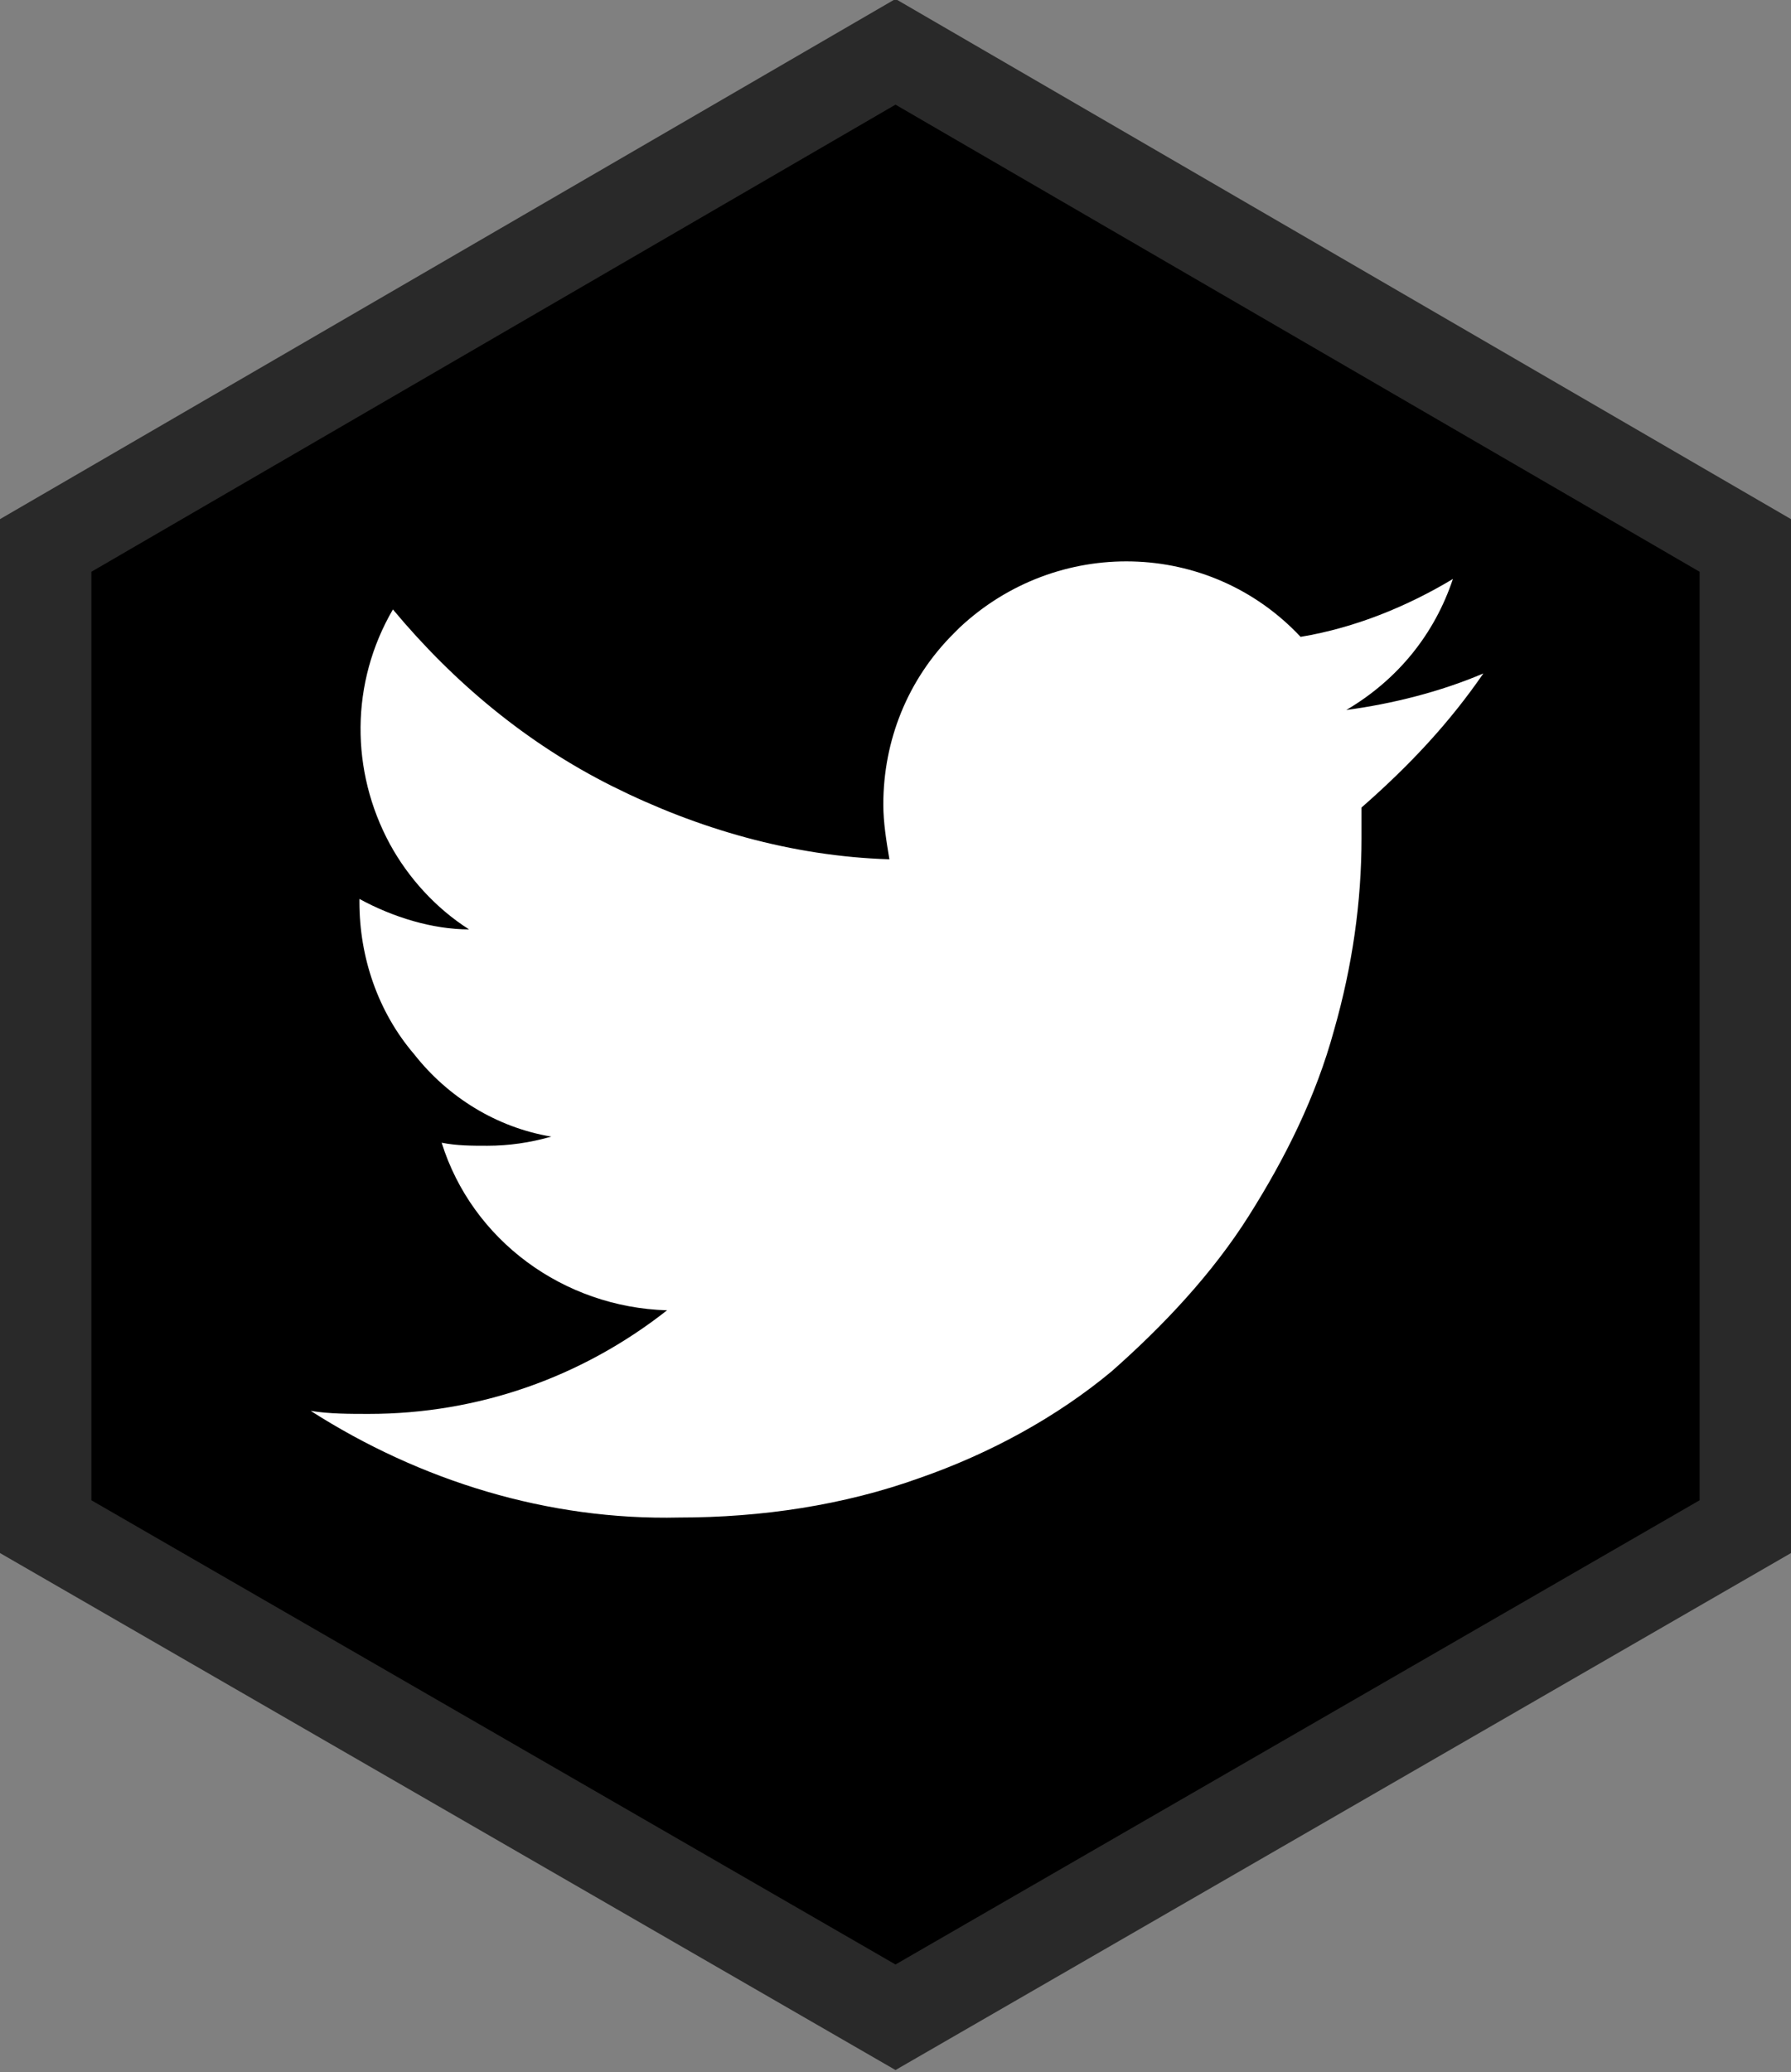 <?xml version="1.0" encoding="utf-8"?>
<!-- Generator: Adobe Illustrator 19.2.1, SVG Export Plug-In . SVG Version: 6.00 Build 0)  -->
<svg version="1.1" id="Layer_1" xmlns="http://www.w3.org/2000/svg" xmlns:xlink="http://www.w3.org/1999/xlink" x="0px" y="0px"
	 viewBox="0 0 58.8 68" style="enable-background:new 0 0 58.8 68;" xml:space="preserve">
<rect x="0" y="0" width="58.8" height="68" fill="#808080" stroke="none"/>
<style type="text/css">
	.st0{stroke:#292929;stroke-width:3;stroke-miterlimit:10;}
	.st1{fill:#FFFFFF;}
</style>
<title>twitter-hex</title>
<polygon class="st0" points="29.4,1.7 57.3,17.9 57.3,50.1 29.4,66.2 1.5,50.1 1.5,17.9 "/>
<path class="st1" d="M48.7,22.1c-1.4,0.6-3,1-4.5,1.2c1.7-1,2.9-2.5,3.5-4.3c-1.5,0.9-3.2,1.6-5,1.9c-3-3.2-8-3.3-11.2-0.3
	c-0.1,0.1-0.1,0.1-0.2,0.2c-1.5,1.5-2.3,3.5-2.3,5.6c0,0.6,0.1,1.2,0.2,1.8c-3.2-0.1-6.3-1-9.1-2.4c-2.8-1.4-5.2-3.4-7.2-5.8
	c-1.4,2.4-1.4,5.3-0.1,7.7c0.6,1.1,1.5,2.1,2.6,2.8c-1.2,0-2.5-0.4-3.6-1v0.1c0,1.8,0.6,3.6,1.8,5c1.1,1.4,2.7,2.4,4.5,2.7
	c-0.7,0.2-1.4,0.3-2.1,0.3c-0.5,0-1,0-1.5-0.1c1,3.2,4,5.4,7.4,5.5c-2.8,2.2-6.2,3.4-9.8,3.4c-0.6,0-1.3,0-1.9-0.1
	c3.6,2.3,7.8,3.6,12.1,3.5c2.7,0,5.4-0.4,7.9-1.3c2.3-0.8,4.5-2,6.3-3.5c1.7-1.5,3.3-3.2,4.5-5.1c1.2-1.9,2.2-3.9,2.8-6.1
	c0.6-2.1,0.9-4.2,0.9-6.3c0-0.5,0-0.8,0-1C46.3,25.1,47.6,23.7,48.7,22.1z"/>
</svg>
